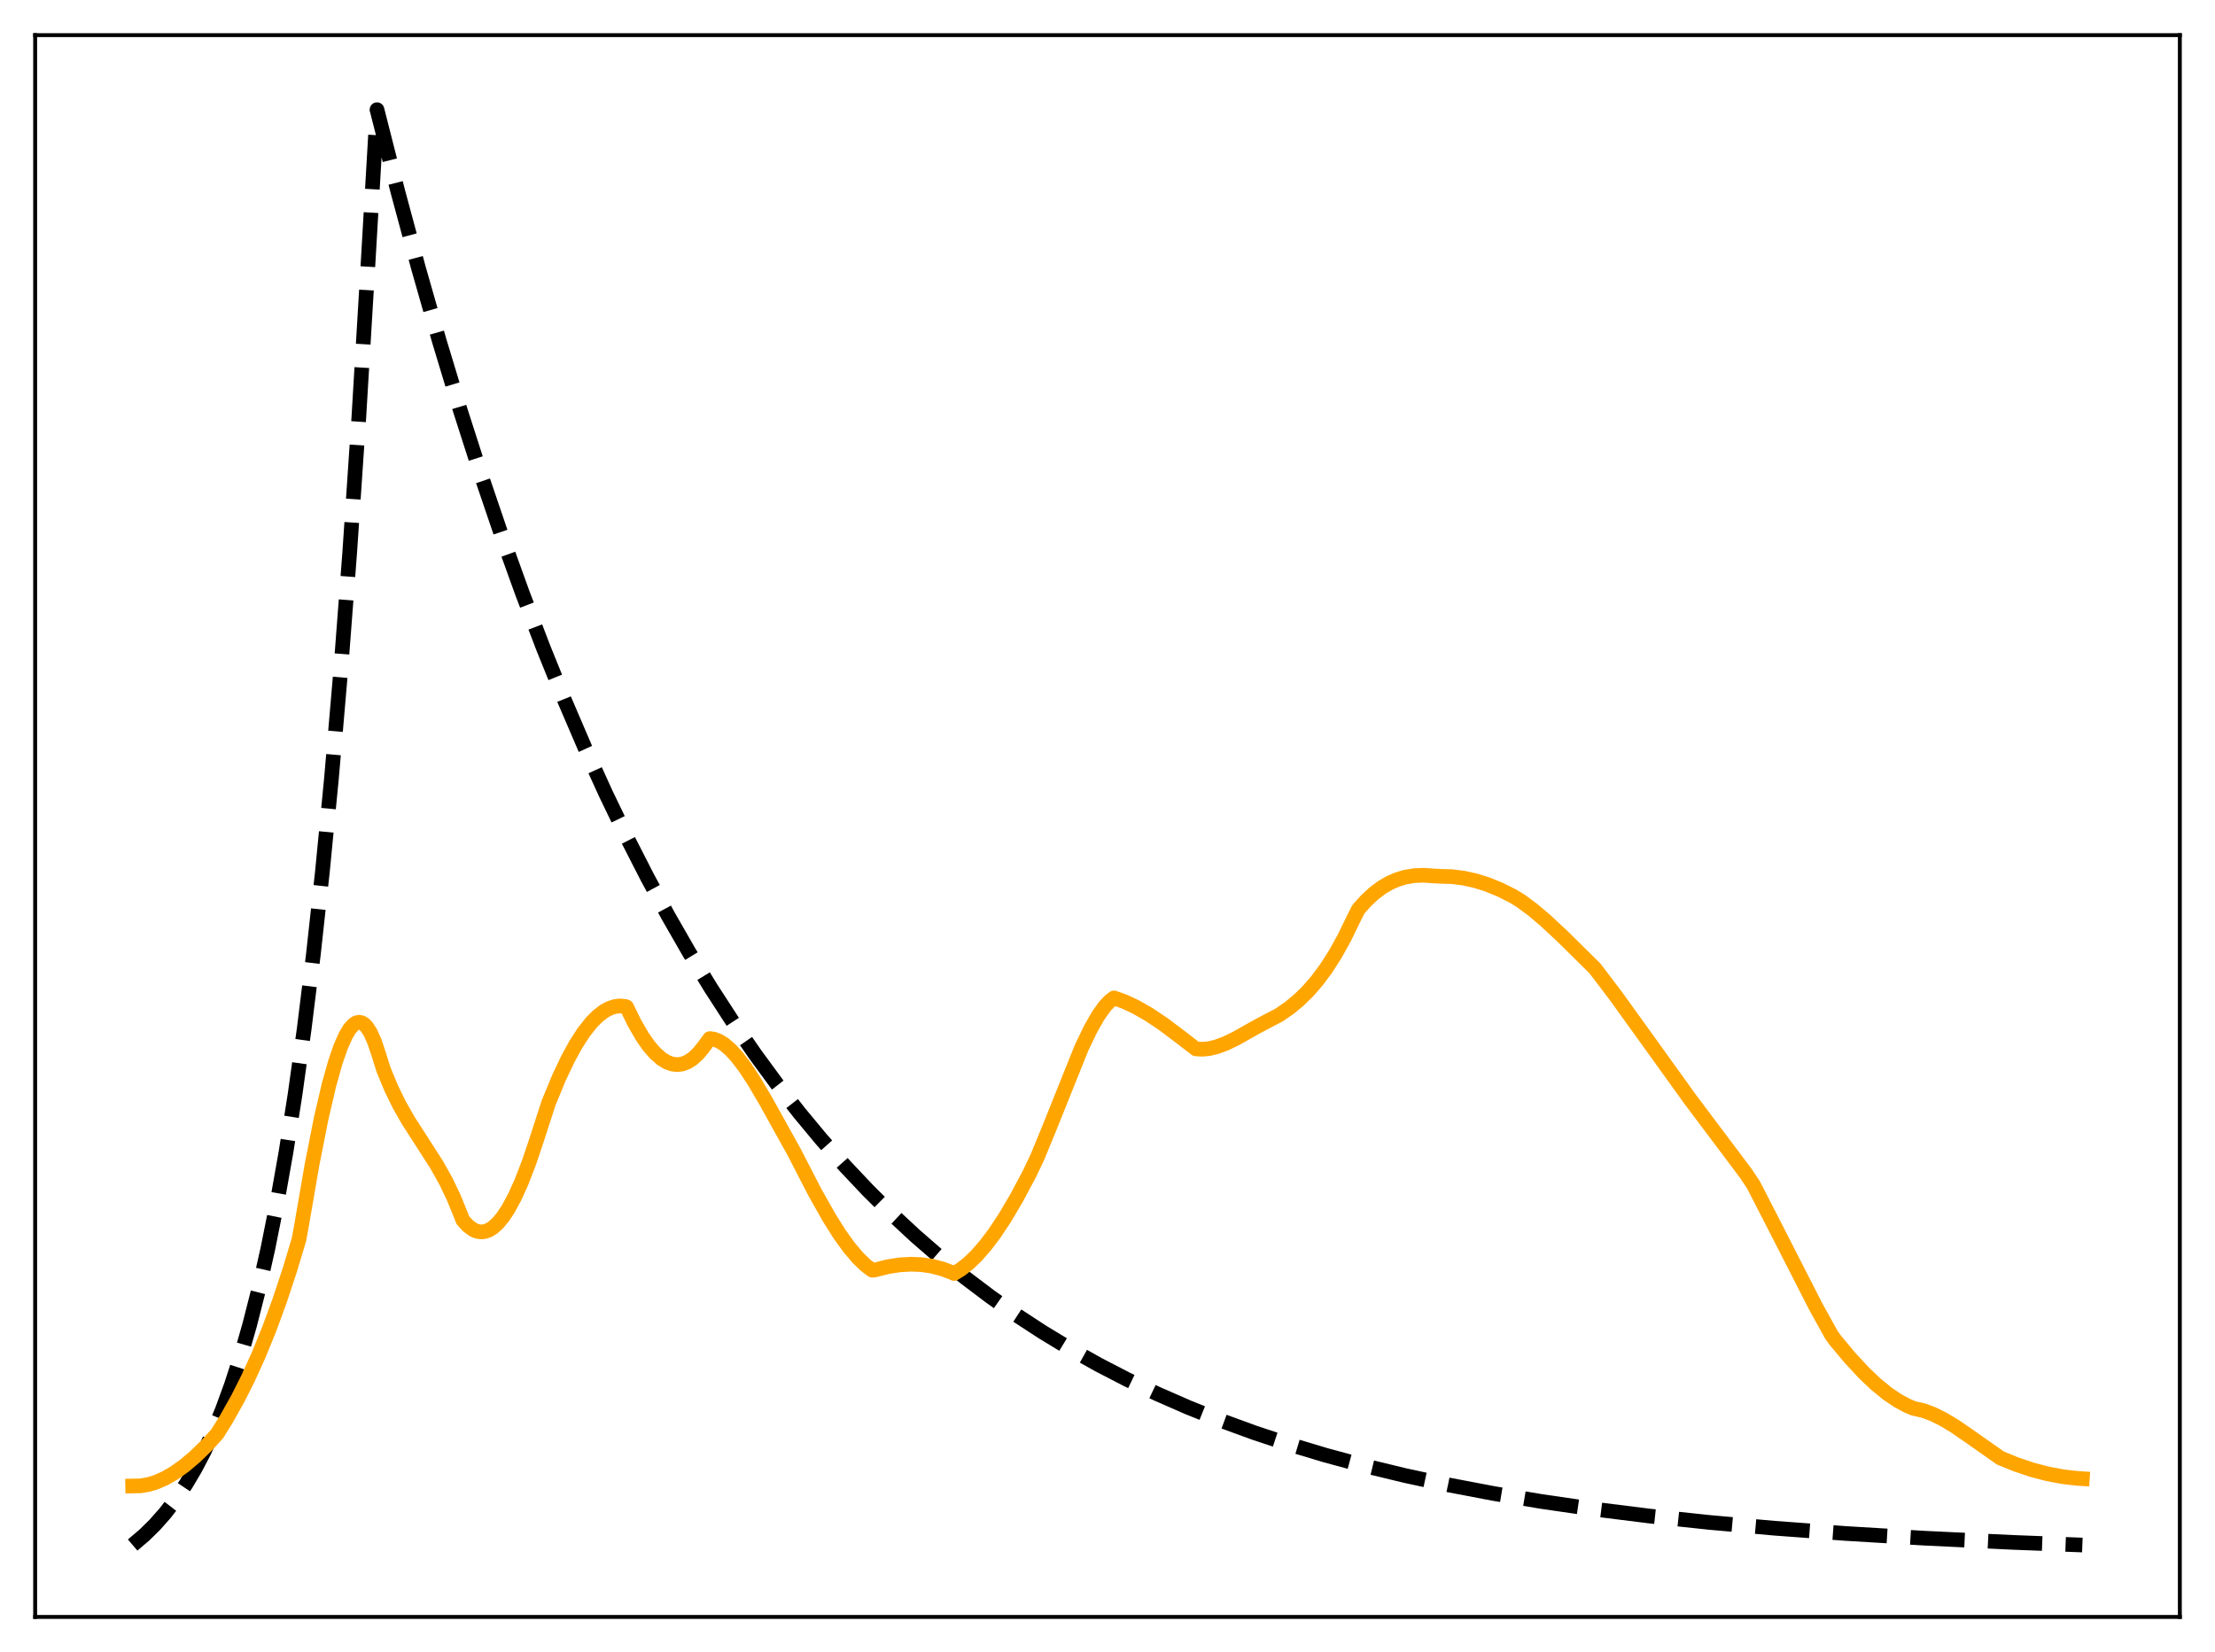 <?xml version="1.0" encoding="utf-8" standalone="no"?>
<!DOCTYPE svg PUBLIC "-//W3C//DTD SVG 1.1//EN"
  "http://www.w3.org/Graphics/SVG/1.1/DTD/svg11.dtd">
<svg xmlns:xlink="http://www.w3.org/1999/xlink" width="453.6pt" height="338.4pt" viewBox="0 0 453.6 338.4" xmlns="http://www.w3.org/2000/svg" version="1.1">
 <defs>
  <style type="text/css">*{stroke-linejoin: round; stroke-linecap: butt}</style>
 </defs>
 <g id="figure_1">
  <g id="patch_1">
   <path d="M 0 338.4 
L 453.6 338.4 
L 453.6 0 
L 0 0 
z
" style="fill: #ffffff"/>
  </g>
  <g id="axes_1">
   <g id="patch_2">
    <path d="M 7.2 331.2 
L 446.4 331.2 
L 446.4 7.2 
L 7.2 7.2 
z
" style="fill: #ffffff"/>
   </g>
   <g id="matplotlib.axis_1"/>
   <g id="matplotlib.axis_2"/>
   <g id="line2d_1">
    <path d="M 27.164 316.473 
L 29.559 314.437 
L 31.689 312.343 
L 33.818 309.939 
L 35.948 307.181 
L 38.077 304.014 
L 39.94 300.863 
L 41.804 297.307 
L 43.667 293.296 
L 45.53 288.771 
L 47.393 283.666 
L 49.257 277.907 
L 51.12 271.41 
L 52.983 264.08 
L 54.847 255.812 
L 56.71 246.484 
L 58.573 235.961 
L 60.436 224.09 
L 62.3 210.698 
L 64.163 195.59 
L 66.026 178.546 
L 67.889 159.318 
L 69.753 137.627 
L 71.616 113.156 
L 73.479 85.551 
L 75.343 54.408 
L 77.206 22.466 
L 81.465 39.214 
L 85.724 55.015 
L 89.983 69.924 
L 94.241 83.991 
L 98.5 97.264 
L 102.759 109.787 
L 107.018 121.603 
L 111.277 132.751 
L 115.536 143.27 
L 119.795 153.194 
L 124.054 162.558 
L 128.313 171.394 
L 132.572 179.73 
L 136.831 187.595 
L 141.089 195.016 
L 145.615 202.443 
L 150.14 209.424 
L 154.665 215.987 
L 159.19 222.158 
L 163.715 227.958 
L 168.24 233.411 
L 173.031 238.83 
L 177.823 243.905 
L 182.614 248.659 
L 187.405 253.112 
L 192.463 257.506 
L 197.52 261.608 
L 202.844 265.631 
L 208.167 269.371 
L 213.491 272.849 
L 219.081 276.239 
L 224.937 279.524 
L 230.793 282.556 
L 236.915 285.478 
L 243.303 288.277 
L 249.958 290.944 
L 256.879 293.473 
L 264.065 295.858 
L 271.519 298.096 
L 279.504 300.254 
L 287.756 302.25 
L 296.54 304.142 
L 305.856 305.916 
L 315.705 307.561 
L 326.352 309.108 
L 337.798 310.538 
L 350.042 311.84 
L 363.351 313.028 
L 377.991 314.109 
L 394.228 315.08 
L 412.329 315.937 
L 426.436 316.473 
L 426.436 316.473 
" clip-path="url(#p9ee5d339b2)" style="fill: none; stroke-dasharray: 11.1,4.8; stroke-dashoffset: 0; stroke: #000000; stroke-width: 3"/>
   </g>
   <g id="line2d_2">
    <path d="M 27.164 304.381 
L 28.761 304.349 
L 30.358 304.087 
L 31.955 303.606 
L 33.818 302.786 
L 35.681 301.708 
L 37.811 300.186 
L 39.94 298.383 
L 42.336 296.058 
L 44.465 293.711 
L 46.329 290.721 
L 48.724 286.45 
L 50.854 282.213 
L 52.983 277.509 
L 55.113 272.285 
L 57.242 266.489 
L 59.372 260.064 
L 61.235 253.848 
L 61.767 250.92 
L 63.897 238.574 
L 65.76 229.139 
L 67.357 222.271 
L 68.688 217.531 
L 69.753 214.451 
L 70.817 212.056 
L 71.616 210.738 
L 72.415 209.854 
L 72.947 209.515 
L 73.479 209.385 
L 74.012 209.469 
L 74.544 209.774 
L 75.076 210.306 
L 75.875 211.544 
L 76.673 213.329 
L 77.472 215.691 
L 78.537 219.09 
L 80.134 222.95 
L 81.731 226.226 
L 83.594 229.509 
L 86.256 233.643 
L 89.45 238.616 
L 91.313 241.956 
L 92.911 245.292 
L 94.508 249.204 
L 94.774 249.919 
L 95.839 251.098 
L 96.903 251.882 
L 97.702 252.218 
L 98.5 252.341 
L 99.299 252.256 
L 100.097 251.968 
L 100.896 251.48 
L 101.961 250.526 
L 103.025 249.236 
L 104.09 247.618 
L 105.421 245.152 
L 106.752 242.21 
L 108.349 238.079 
L 109.946 233.328 
L 112.342 225.912 
L 114.471 220.756 
L 116.335 216.833 
L 117.932 213.925 
L 119.529 211.451 
L 121.126 209.425 
L 122.457 208.089 
L 123.788 207.081 
L 124.852 206.517 
L 125.917 206.172 
L 126.982 206.049 
L 128.047 206.153 
L 128.313 206.247 
L 129.91 209.51 
L 131.507 212.28 
L 132.838 214.196 
L 134.169 215.743 
L 135.5 216.909 
L 136.564 217.559 
L 137.629 217.951 
L 138.694 218.08 
L 139.759 217.938 
L 140.823 217.52 
L 141.888 216.82 
L 142.953 215.832 
L 144.017 214.549 
L 145.348 212.736 
L 146.147 212.84 
L 147.212 213.24 
L 148.276 213.893 
L 149.607 215.031 
L 150.938 216.483 
L 152.535 218.58 
L 154.399 221.413 
L 156.794 225.477 
L 162.65 236.029 
L 166.909 244.289 
L 169.837 249.476 
L 171.967 252.849 
L 173.83 255.447 
L 175.693 257.655 
L 177.29 259.193 
L 178.621 260.181 
L 179.153 260.131 
L 181.815 259.467 
L 184.211 259.09 
L 186.607 258.95 
L 188.736 259.043 
L 190.865 259.36 
L 192.995 259.918 
L 194.858 260.619 
L 195.391 260.859 
L 196.721 260.044 
L 198.319 258.794 
L 199.916 257.262 
L 201.779 255.136 
L 203.642 252.671 
L 205.772 249.466 
L 208.167 245.413 
L 210.829 240.415 
L 212.426 237.057 
L 214.822 231.236 
L 221.476 214.652 
L 223.34 210.763 
L 224.937 207.971 
L 226.268 206.117 
L 227.332 204.999 
L 228.131 204.401 
L 230.26 205.165 
L 232.656 206.287 
L 235.318 207.815 
L 238.246 209.777 
L 241.706 212.383 
L 244.9 214.845 
L 246.231 214.922 
L 247.562 214.798 
L 249.159 214.421 
L 251.023 213.728 
L 253.152 212.693 
L 257.145 210.434 
L 260.339 208.738 
L 261.936 207.912 
L 264.065 206.442 
L 265.929 204.903 
L 267.792 203.085 
L 269.655 200.947 
L 271.519 198.449 
L 273.382 195.549 
L 275.245 192.208 
L 277.108 188.377 
L 278.173 186.261 
L 279.77 184.469 
L 281.367 182.984 
L 282.964 181.784 
L 284.561 180.847 
L 286.159 180.151 
L 287.756 179.673 
L 289.619 179.361 
L 291.482 179.279 
L 293.612 179.42 
L 294.943 179.497 
L 297.338 179.567 
L 299.734 179.87 
L 302.129 180.398 
L 304.525 181.146 
L 307.187 182.227 
L 309.849 183.561 
L 311.446 184.548 
L 313.841 186.312 
L 316.503 188.561 
L 319.964 191.792 
L 326.618 198.362 
L 330.877 203.975 
L 336.733 212.104 
L 346.049 225.071 
L 357.495 240.313 
L 359.092 242.71 
L 363.617 251.526 
L 371.869 267.686 
L 375.063 273.448 
L 375.862 274.558 
L 378.79 278.064 
L 381.718 281.223 
L 384.113 283.5 
L 386.509 285.458 
L 388.639 286.898 
L 390.502 287.905 
L 391.833 288.471 
L 393.962 288.965 
L 395.825 289.66 
L 397.955 290.713 
L 400.351 292.155 
L 403.545 294.36 
L 409.667 298.662 
L 412.861 299.96 
L 416.055 301.036 
L 419.249 301.88 
L 422.444 302.484 
L 425.372 302.817 
L 426.436 302.884 
L 426.436 302.884 
" clip-path="url(#p9ee5d339b2)" style="fill: none; stroke: #ffa500; stroke-width: 3; stroke-linecap: square"/>
   </g>
   <g id="patch_3">
    <path d="M 7.2 331.2 
L 7.2 7.2 
" style="fill: none; stroke: #000000; stroke-width: 0.8; stroke-linejoin: miter; stroke-linecap: square"/>
   </g>
   <g id="patch_4">
    <path d="M 446.4 331.2 
L 446.4 7.2 
" style="fill: none; stroke: #000000; stroke-width: 0.8; stroke-linejoin: miter; stroke-linecap: square"/>
   </g>
   <g id="patch_5">
    <path d="M 7.2 331.2 
L 446.4 331.2 
" style="fill: none; stroke: #000000; stroke-width: 0.8; stroke-linejoin: miter; stroke-linecap: square"/>
   </g>
   <g id="patch_6">
    <path d="M 7.2 7.2 
L 446.4 7.2 
" style="fill: none; stroke: #000000; stroke-width: 0.8; stroke-linejoin: miter; stroke-linecap: square"/>
   </g>
  </g>
 </g>
 <defs>
  <clipPath id="p9ee5d339b2">
   <rect x="7.2" y="7.2" width="439.2" height="324"/>
  </clipPath>
 </defs>
</svg>
